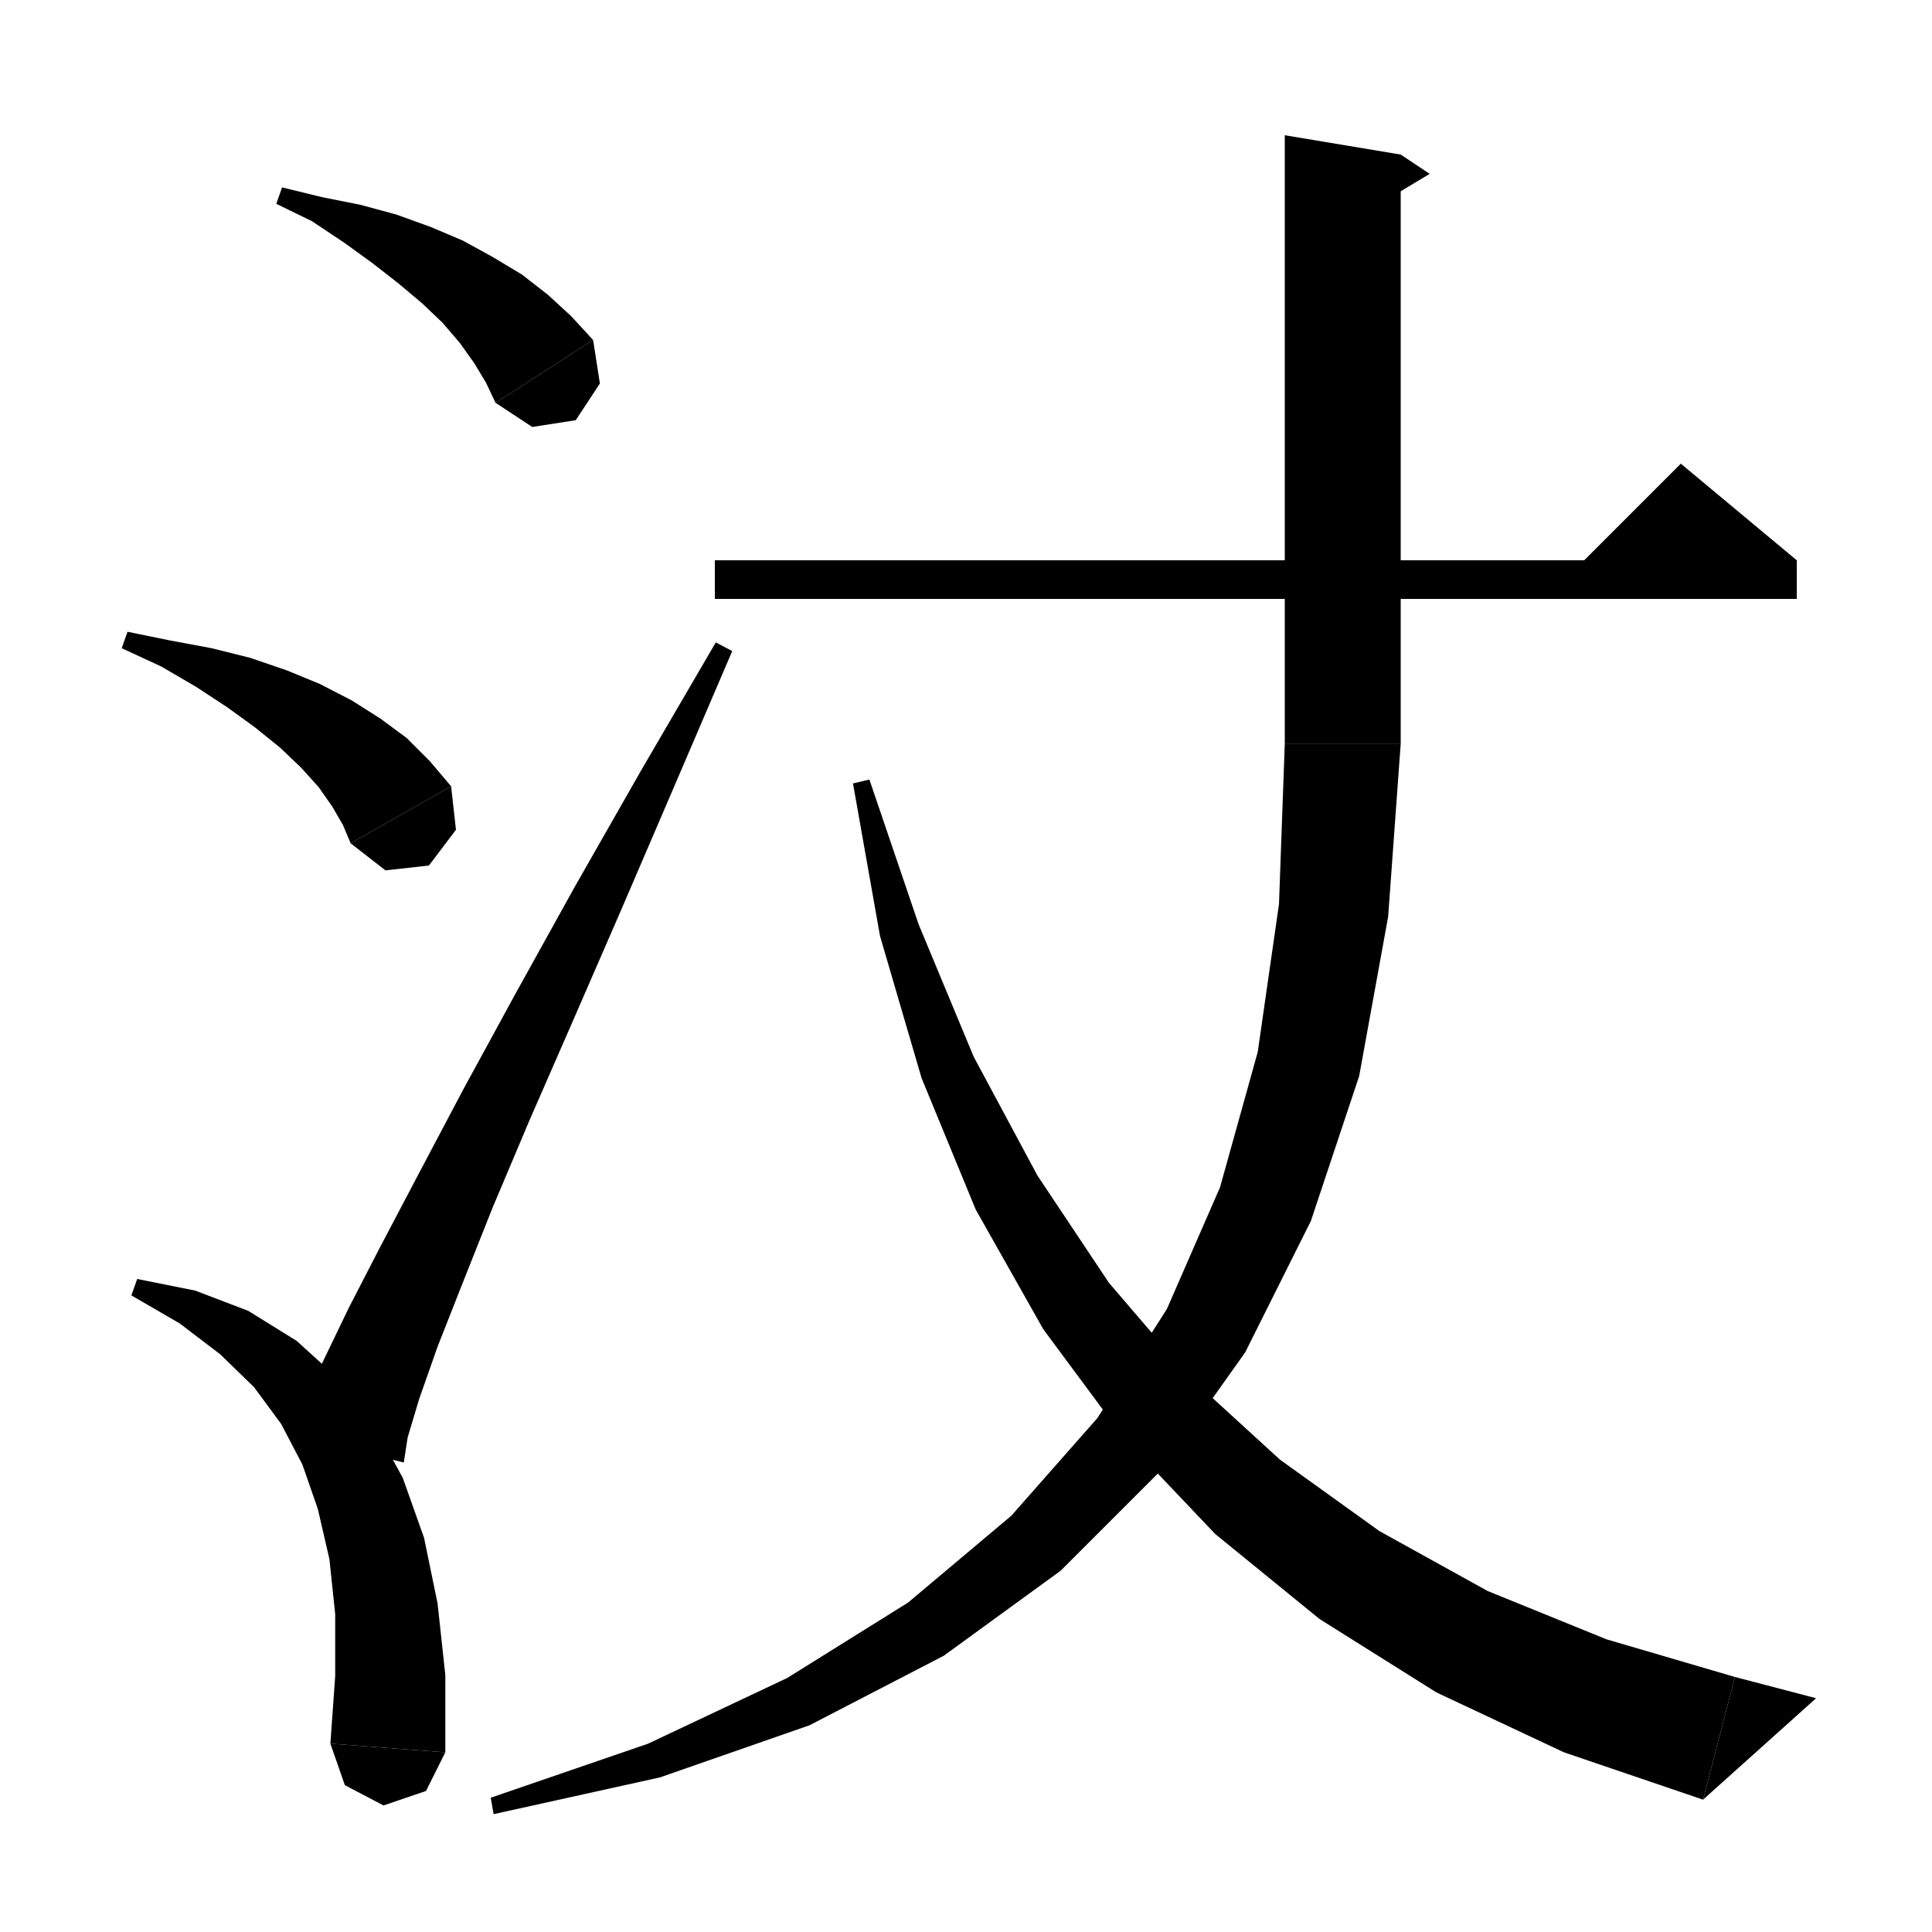 <svg xmlns="http://www.w3.org/2000/svg" xmlns:xlink="http://www.w3.org/1999/xlink" version="1.1" baseProfile="full" viewBox="0 0 200 200" width="96" height="96"><path d="M 29.2,19.4 L 33.3,20.4 37.3,21.2 41,22.2 44.6,23.5 47.9,24.9 51,26.6 54,28.4 56.7,30.5 59.1,32.7 61.4,35.2 51.3,41.7 50.3,39.6 49.1,37.6 47.6,35.5 45.8,33.4 43.7,31.4 41.2,29.3 38.5,27.2 35.6,25.1 32.3,22.9 28.6,21.1" fill="black"/><path d="M 61.4,35.2 L 62.1,39.7 59.6,43.5 55.1,44.2 51.3,41.7" fill="black"/><path d="M 13.2,65.4 L 17.6,66.3 21.9,67.1 25.9,68.1 29.7,69.4 33.1,70.8 36.4,72.5 39.4,74.4 42.1,76.4 44.5,78.8 46.7,81.4 36.3,87.3 35.5,85.4 34.4,83.5 33,81.5 31.2,79.5 29,77.4 26.4,75.3 23.5,73.2 20.3,71.1 16.7,69 12.6,67.1" fill="black"/><path d="M 46.7,81.4 L 47.2,85.9 44.4,89.6 39.9,90.1 36.3,87.3" fill="black"/><path d="M 14.2,132.4 L 20.2,133.6 25.7,135.7 30.7,138.8 35,142.7 38.7,147.5 41.7,153 43.9,159.2 45.3,166 46.1,173.4 46.1,181.4 34.2,180.5 34.7,173.5 34.7,167.1 34.1,161.4 32.9,156.2 31.3,151.6 29.1,147.4 26.3,143.6 22.8,140.2 18.6,137 13.6,134.1" fill="black"/><path d="M 46.1,181.4 L 44.1,185.4 39.7,186.9 35.7,184.8 34.2,180.5" fill="black"/><path d="M 30.1,148.5 L 31.5,145.1 33.5,140.8 36.1,135.4 39.4,129 43.4,121.4 48,112.7 53.4,102.8 59.5,91.8 66.4,79.7 74.1,66.5 75.8,67.4 69.8,81.4 64.3,94.2 59.3,105.7 54.8,116 51,125 47.9,132.8 45.3,139.4 43.4,144.8 42.2,148.8 41.8,151.4" fill="black"/><path d="M 74,58 L 186,58 186,62 74,62" fill="black"/><path d="M 186,58 L 162,60 174,48" fill="black"/><path d="M 145,16 L 145,77 133,77 133,14" fill="black"/><path d="M 145,16 L 148,18 143,21" fill="black"/><path d="M 133,77 L 135.4,80.6 139,83 142.6,80.6 145,77" fill="black"/><path d="M 145,77 L 143.7,94.9 140.7,111.4 135.7,126.4 128.9,140 120.3,152.1 109.8,162.6 97.7,171.4 83.8,178.6 68.3,184 51.1,187.8 50.8,186.1 67.1,180.5 81.5,173.7 94,165.9 104.7,156.9 113.6,146.8 120.8,135.5 126.3,122.9 130.2,108.9 132.4,93.6 133,77" fill="black"/><path d="M 90,80.7 L 95.1,95.7 100.8,109.4 107.4,121.7 114.8,132.8 123.2,142.6 132.5,151.1 142.8,158.5 154,164.7 166.3,169.7 179.6,173.6 176.3,186.3 161.9,181.4 148.7,175.2 136.6,167.6 125.8,158.8 116.3,148.8 108,137.6 101,125.2 95.4,111.6 91.1,96.9 88.3,81.1" fill="black"/><path d="M 176.3,186.3 L 179.6,173.6 188,175.8" fill="black"/></svg>